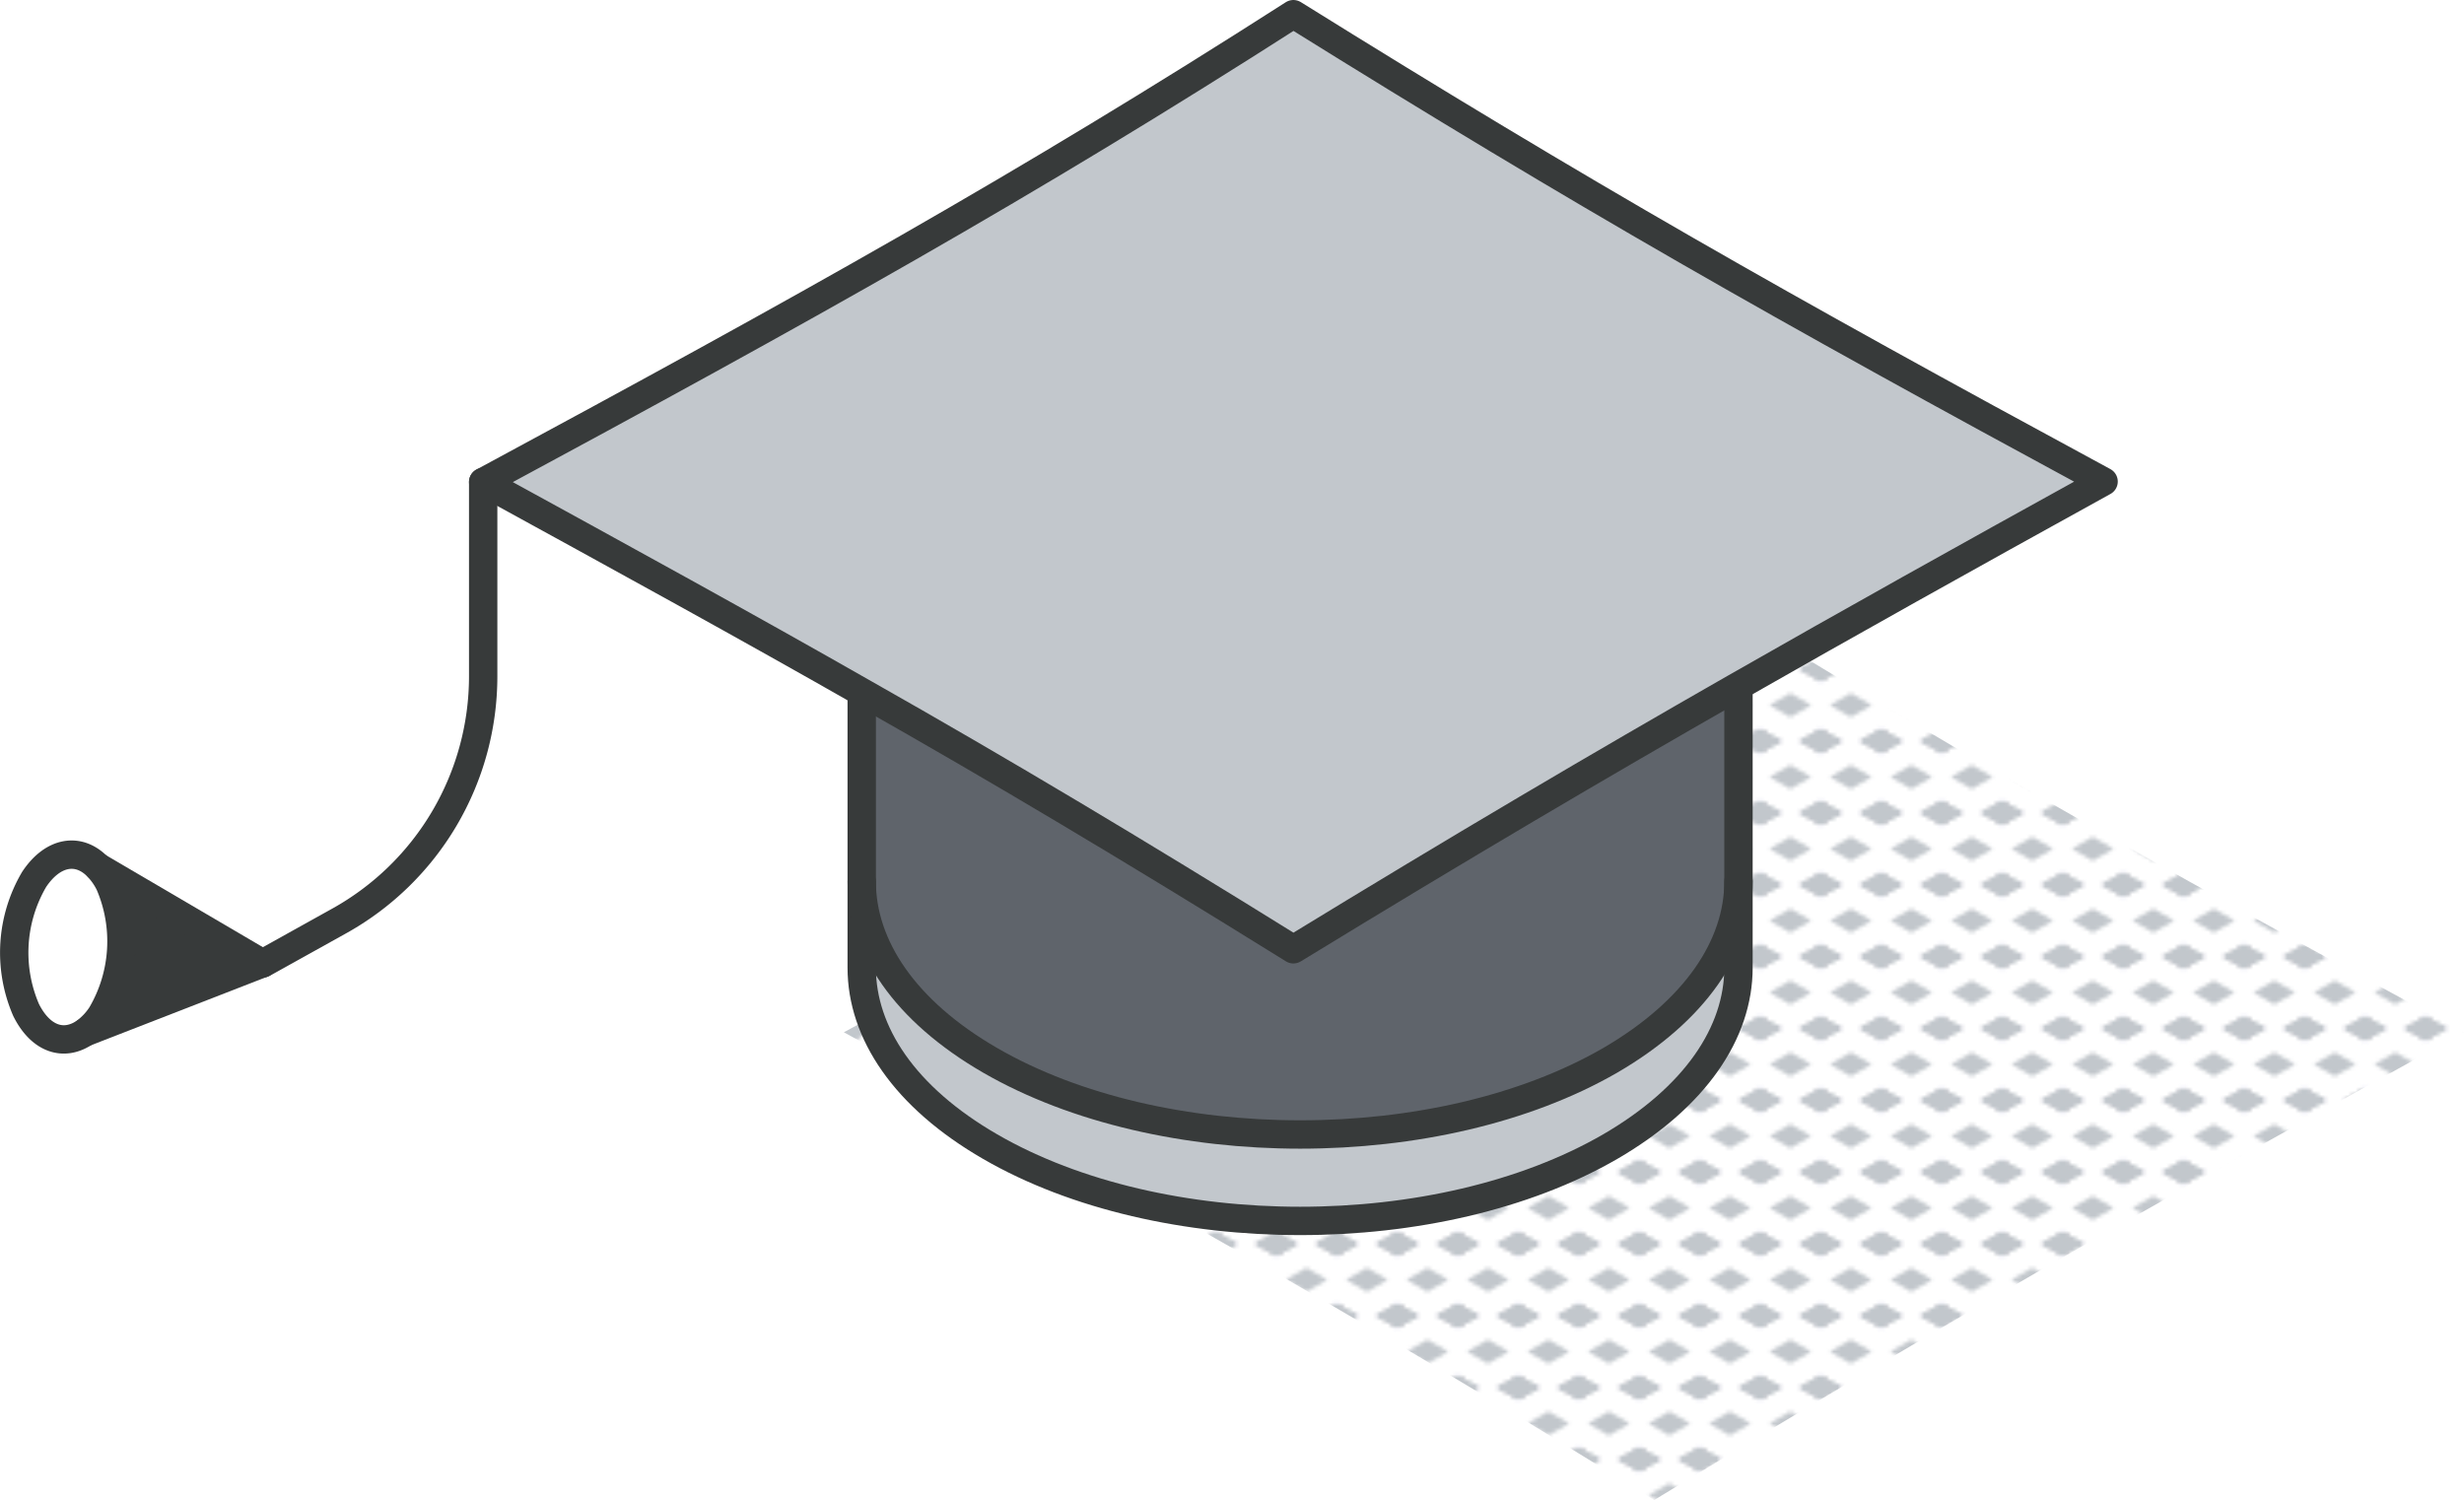 <svg xmlns="http://www.w3.org/2000/svg" xmlns:xlink="http://www.w3.org/1999/xlink" viewBox="0 0 260.69 158.72"><defs><style>.cls-1,.cls-7{fill:none;}.cls-2{fill:#c2c7cc;}.cls-3{fill:url(#New_Pattern_Swatch_2);}.cls-4{fill:#5f646b;}.cls-5{fill:#373a3a;}.cls-6{fill:#fff;}.cls-7{stroke:#373a3a;stroke-linecap:round;stroke-linejoin:round;stroke-width:3px;}</style><pattern id="New_Pattern_Swatch_2" data-name="New Pattern Swatch 2" width="16" height="19" patternTransform="translate(-415.38 40.41) scale(0.4)" patternUnits="userSpaceOnUse" viewBox="0 0 16 19"><rect class="cls-1" width="16" height="19"/><polygon class="cls-2" points="16 22.18 10.5 19 16 15.82 21.5 19 16 22.18"/><polygon class="cls-2" points="16 22.18 10.5 19 16 15.82 21.5 19 16 22.18"/><polygon class="cls-2" points="0 22.18 -5.5 19 0 15.82 5.5 19 0 22.18"/><polygon class="cls-2" points="0 22.18 -5.5 19 0 15.82 5.5 19 0 22.18"/><polygon class="cls-2" points="16 22.18 10.5 19 16 15.82 21.5 19 16 22.18"/><polygon class="cls-2" points="16 3.18 10.5 0 16 -3.17 21.5 0 16 3.18"/><polygon class="cls-2" points="16 22.18 10.5 19 16 15.82 21.5 19 16 22.18"/><polygon class="cls-2" points="0 22.18 -5.5 19 0 15.82 5.5 19 0 22.18"/><polygon class="cls-2" points="8 12.68 2.5 9.5 8 6.33 13.5 9.5 8 12.68"/><polygon class="cls-2" points="16 3.18 10.5 0 16 -3.17 21.5 0 16 3.18"/><polygon class="cls-2" points="0 3.18 -5.5 0 0 -3.17 5.5 0 0 3.18"/><polygon class="cls-2" points="0 22.18 -5.5 19 0 15.82 5.5 19 0 22.18"/><polygon class="cls-2" points="0 3.18 -5.5 0 0 -3.17 5.5 0 0 3.18"/><polygon class="cls-2" points="16 3.18 10.5 0 16 -3.17 21.5 0 16 3.18"/><polygon class="cls-2" points="16 3.18 10.5 0 16 -3.17 21.5 0 16 3.18"/><polygon class="cls-2" points="0 3.18 -5.5 0 0 -3.17 5.5 0 0 3.18"/><polygon class="cls-2" points="0 3.18 -5.5 0 0 -3.17 5.5 0 0 3.18"/></pattern></defs><g id="Layer_2" data-name="Layer 2"><g id="icons"><g id="hat"><path class="cls-3" d="M260.69,109.22c-14.75,8.14-26.95,15-38.92,21.79C207.2,139.34,193,147.76,175,158.72c-17.19-10.73-31.16-19-45.29-27.05-12.58-7.16-25.27-14.13-40.43-22.45C123.36,90.85,146.44,78,175,59.73,205.83,79,226.24,90.54,260.69,109.22Z"/><g id="hat-2" data-name="hat"><path class="cls-2" d="M222.56,51c-14.75,8.14-26.95,14.94-38.92,21.79-14.57,8.33-28.78,16.74-46.8,27.7-17.19-10.72-31.16-19-45.29-27C79,66.28,66.28,59.31,51.12,51c34.1-18.38,57.19-31.21,85.72-49.49C167.7,20.72,188.11,32.31,222.56,51Z"/><path class="cls-2" d="M183.93,93.26v9.13c0,6.87-4.53,13.7-13.57,18.93-18.12,10.48-47.49,10.48-65.6,0-9.06-5.23-13.59-12.06-13.59-18.93V93.26c0,6.85,4.53,13.69,13.59,18.93,18.11,10.46,47.48,10.46,65.6,0C179.4,107,183.93,100.11,183.93,93.26Z"/><path class="cls-4" d="M183.93,73.29v20c0,6.85-4.53,13.69-13.57,18.93-18.12,10.46-47.49,10.46-65.6,0C95.7,107,91.17,100.11,91.17,93.26V74.1l.38-.66c14.13,8,28.1,16.32,45.29,27,18-11,32.23-19.37,46.8-27.7Z"/><path class="cls-5" d="M27.77,101.93,9,109.23H9a7,7,0,0,0,1.75-1.86,15.34,15.34,0,0,0,.86-13.83,6.73,6.73,0,0,0-1.25-1.8h0Z"/><path class="cls-6" d="M11.6,93.53a15.34,15.34,0,0,1-.86,13.83A7,7,0,0,1,9,109.22c-2.19,1.53-4.69.73-6.23-2.36a15.3,15.3,0,0,1,.85-13.81c2-3,4.73-3.4,6.74-1.32A7.15,7.15,0,0,1,11.6,93.53Z"/><path class="cls-7" d="M91.17,74.1v28.29c0,6.87,4.53,13.7,13.59,18.93,18.11,10.48,47.48,10.48,65.6,0,9-5.23,13.57-12.06,13.57-18.93V73.29"/><path class="cls-7" d="M91.17,93.26c0,6.85,4.53,13.69,13.59,18.93,18.11,10.46,47.48,10.46,65.6,0,9-5.24,13.57-12.08,13.57-18.93"/><path class="cls-7" d="M91.55,73.44c14.13,8,28.1,16.32,45.29,27,18-11,32.23-19.37,46.8-27.7,12-6.85,24.17-13.65,38.92-21.79C188.11,32.31,167.7,20.72,136.84,1.5,108.31,19.78,85.22,32.61,51.12,51,66.28,59.31,79,66.28,91.55,73.44Z"/><path class="cls-7" d="M51.12,51V71.55a29.62,29.62,0,0,1-15.3,25.93l-8,4.45"/><path class="cls-7" d="M10.35,91.73c-2-2.08-4.74-1.69-6.74,1.32a15.3,15.3,0,0,0-.85,13.81c1.54,3.09,4,3.89,6.23,2.36a7,7,0,0,0,1.75-1.86,15.34,15.34,0,0,0,.86-13.83A7.15,7.15,0,0,0,10.35,91.73Z"/><polyline class="cls-7" points="10.36 91.72 27.77 101.93 9 109.23"/></g></g></g></g></svg>